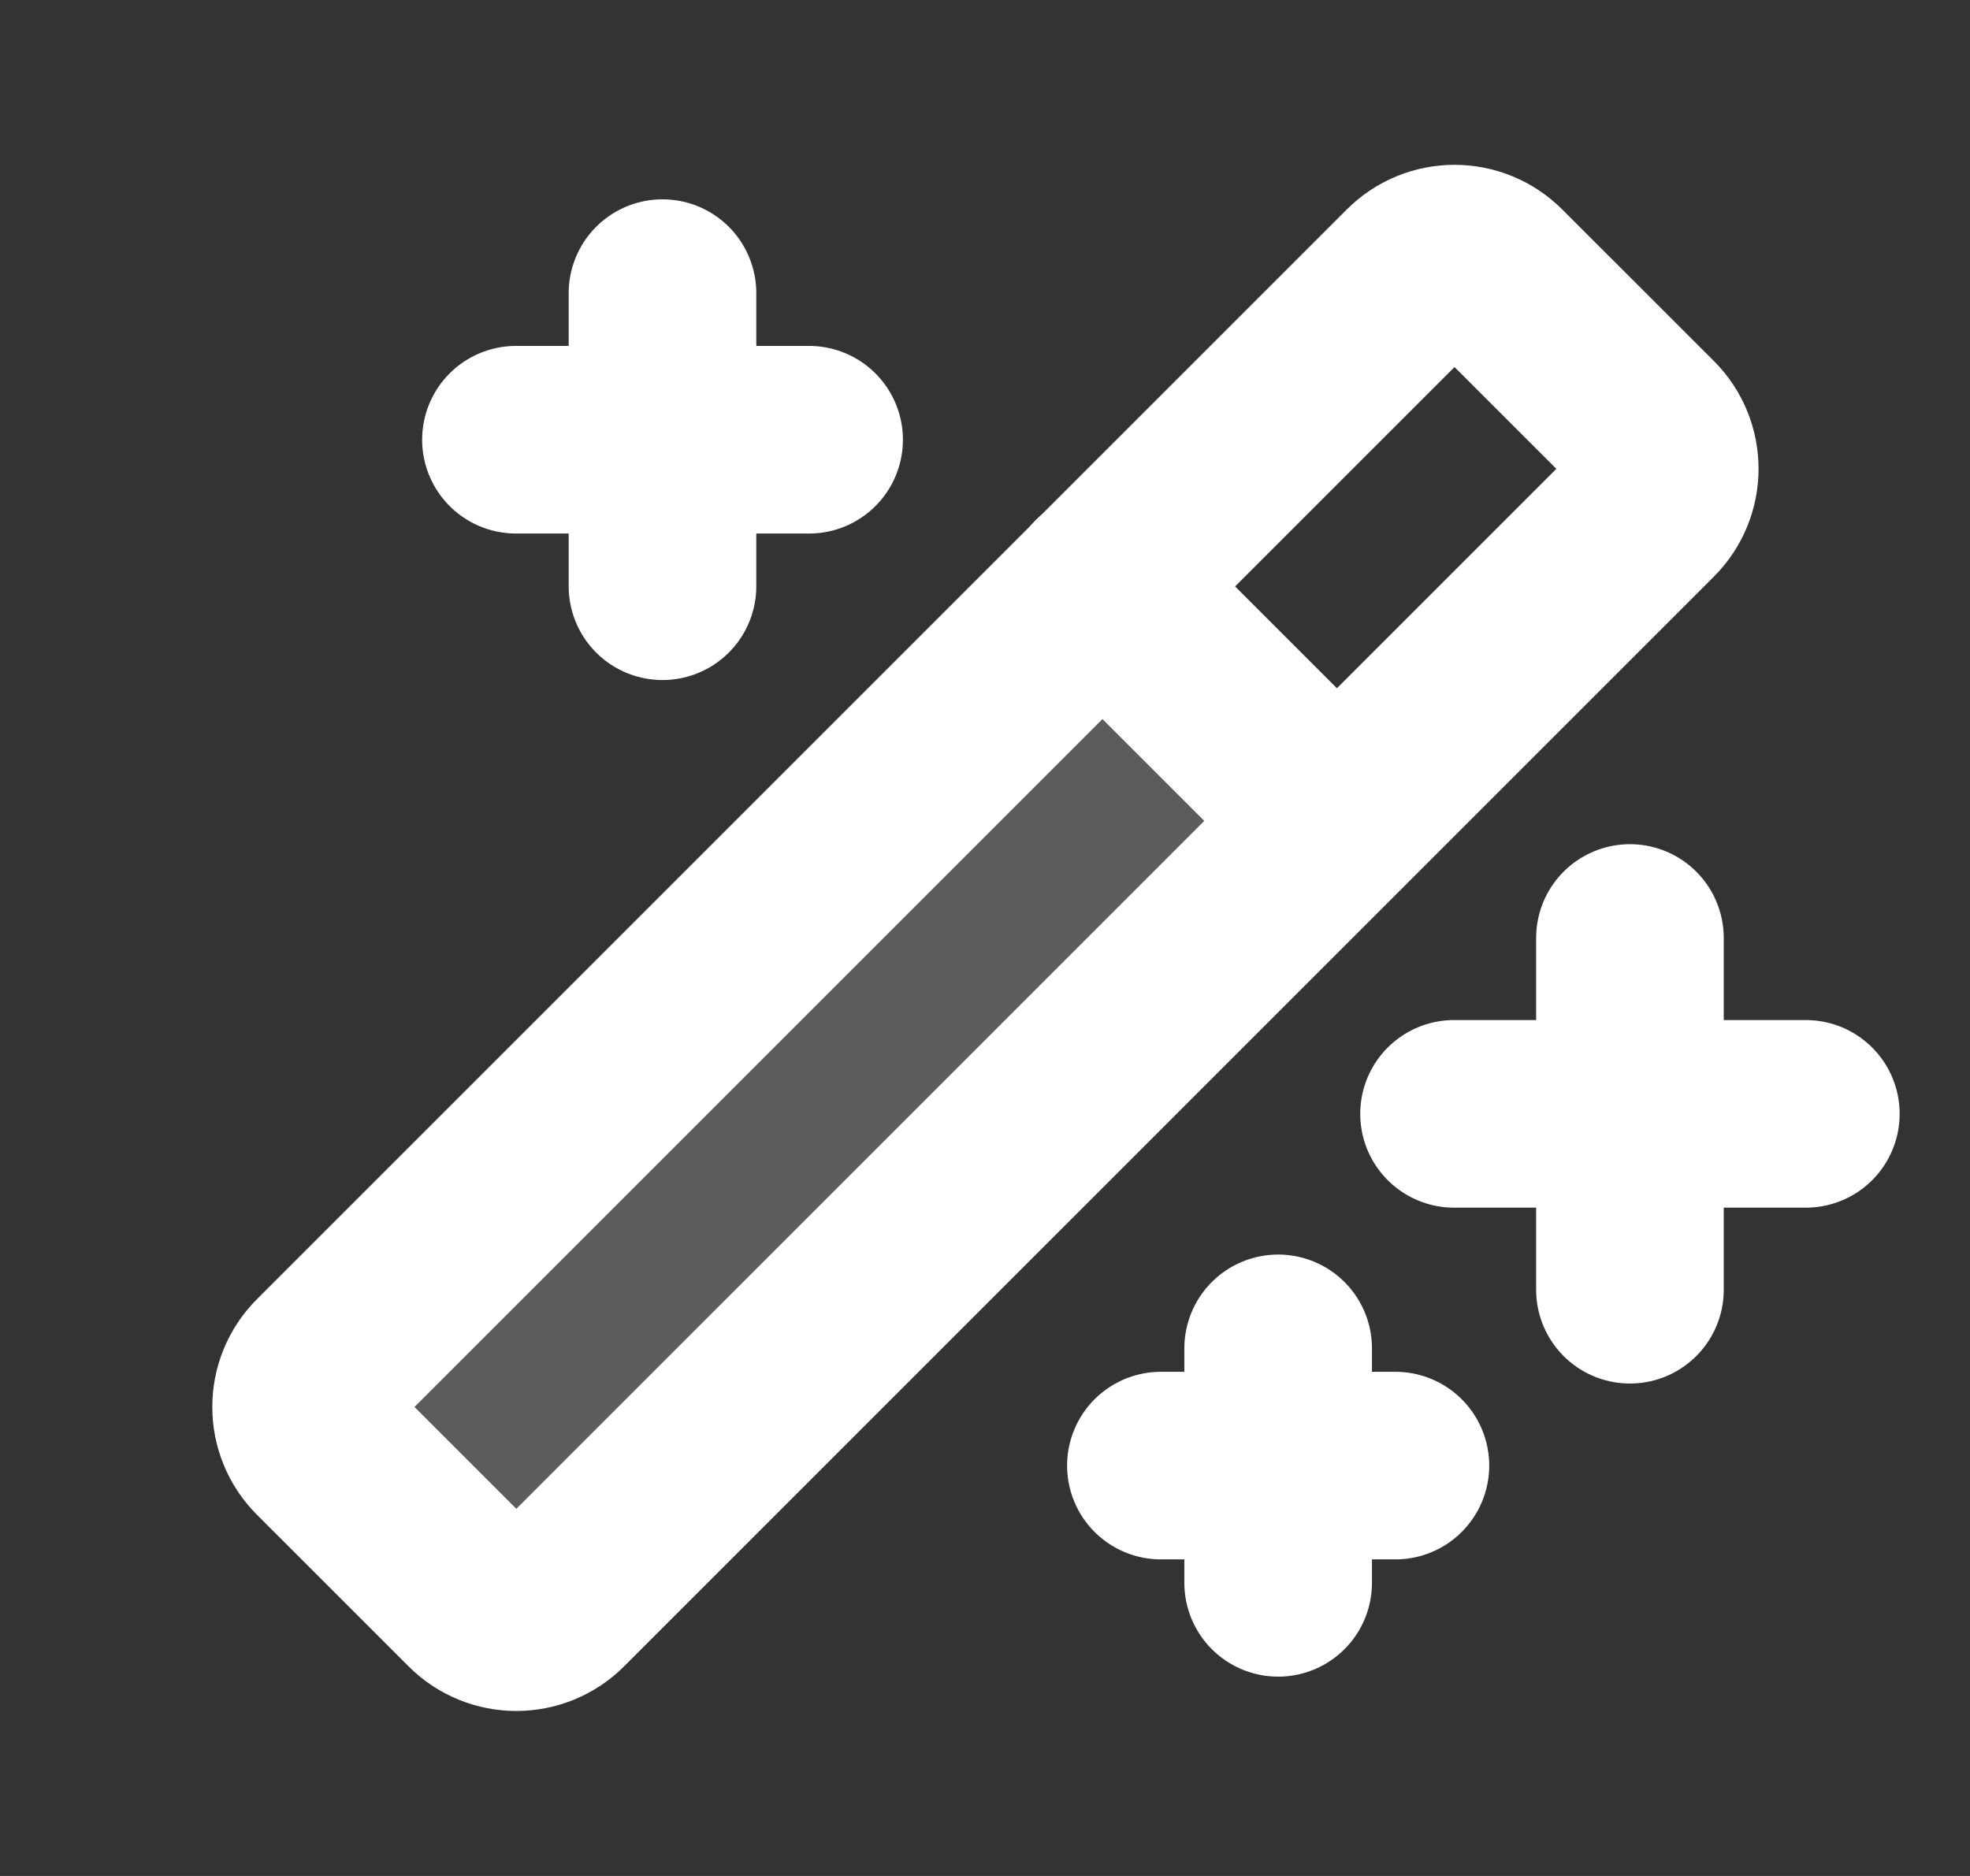 <svg width="21" height="20" viewBox="0 0 21 20" fill="none" xmlns="http://www.w3.org/2000/svg">
<rect x="0" y="0" width="21" height="20" fill="#333333" stroke="none"/>
<path opacity="0.2" d="M5.944 17.055C5.886 17.114 5.817 17.161 5.74 17.193C5.664 17.225 5.582 17.241 5.499 17.241C5.416 17.241 5.334 17.225 5.258 17.193C5.181 17.161 5.112 17.114 5.054 17.055L3.444 15.445C3.385 15.387 3.338 15.318 3.306 15.241C3.274 15.165 3.258 15.083 3.258 15C3.258 14.917 3.274 14.835 3.306 14.759C3.338 14.682 3.385 14.613 3.444 14.555L11.749 6.25L14.249 8.75L5.944 17.055Z" fill="white"/>
<path d="M17.375 10V13.75" stroke="white" stroke-width="2" stroke-linecap="round" stroke-linejoin="round"/>
<path d="M15.5 11.875H19.25" stroke="white" stroke-width="2" stroke-linecap="round" stroke-linejoin="round"/>
<path d="M7.062 3.125V6.25" stroke="white" stroke-width="2" stroke-linecap="round" stroke-linejoin="round"/>
<path d="M5.5 4.688H8.625" stroke="white" stroke-width="2" stroke-linecap="round" stroke-linejoin="round"/>
<path d="M13.625 14.375V16.875" stroke="white" stroke-width="2" stroke-linecap="round" stroke-linejoin="round"/>
<path d="M12.375 15.625H14.875" stroke="white" stroke-width="2" stroke-linecap="round" stroke-linejoin="round"/>
<path d="M15.063 2.941L3.446 14.558C3.202 14.802 3.202 15.198 3.446 15.442L5.062 17.058C5.306 17.302 5.702 17.302 5.946 17.058L17.563 5.44C17.807 5.196 17.807 4.8 17.563 4.556L15.947 2.941C15.703 2.696 15.307 2.696 15.063 2.941Z" stroke="white" stroke-width="2" stroke-linecap="round" stroke-linejoin="round"/>
<path d="M11.75 6.25L14.25 8.75" stroke="white" stroke-width="2" stroke-linecap="round" stroke-linejoin="round"/>
</svg>
